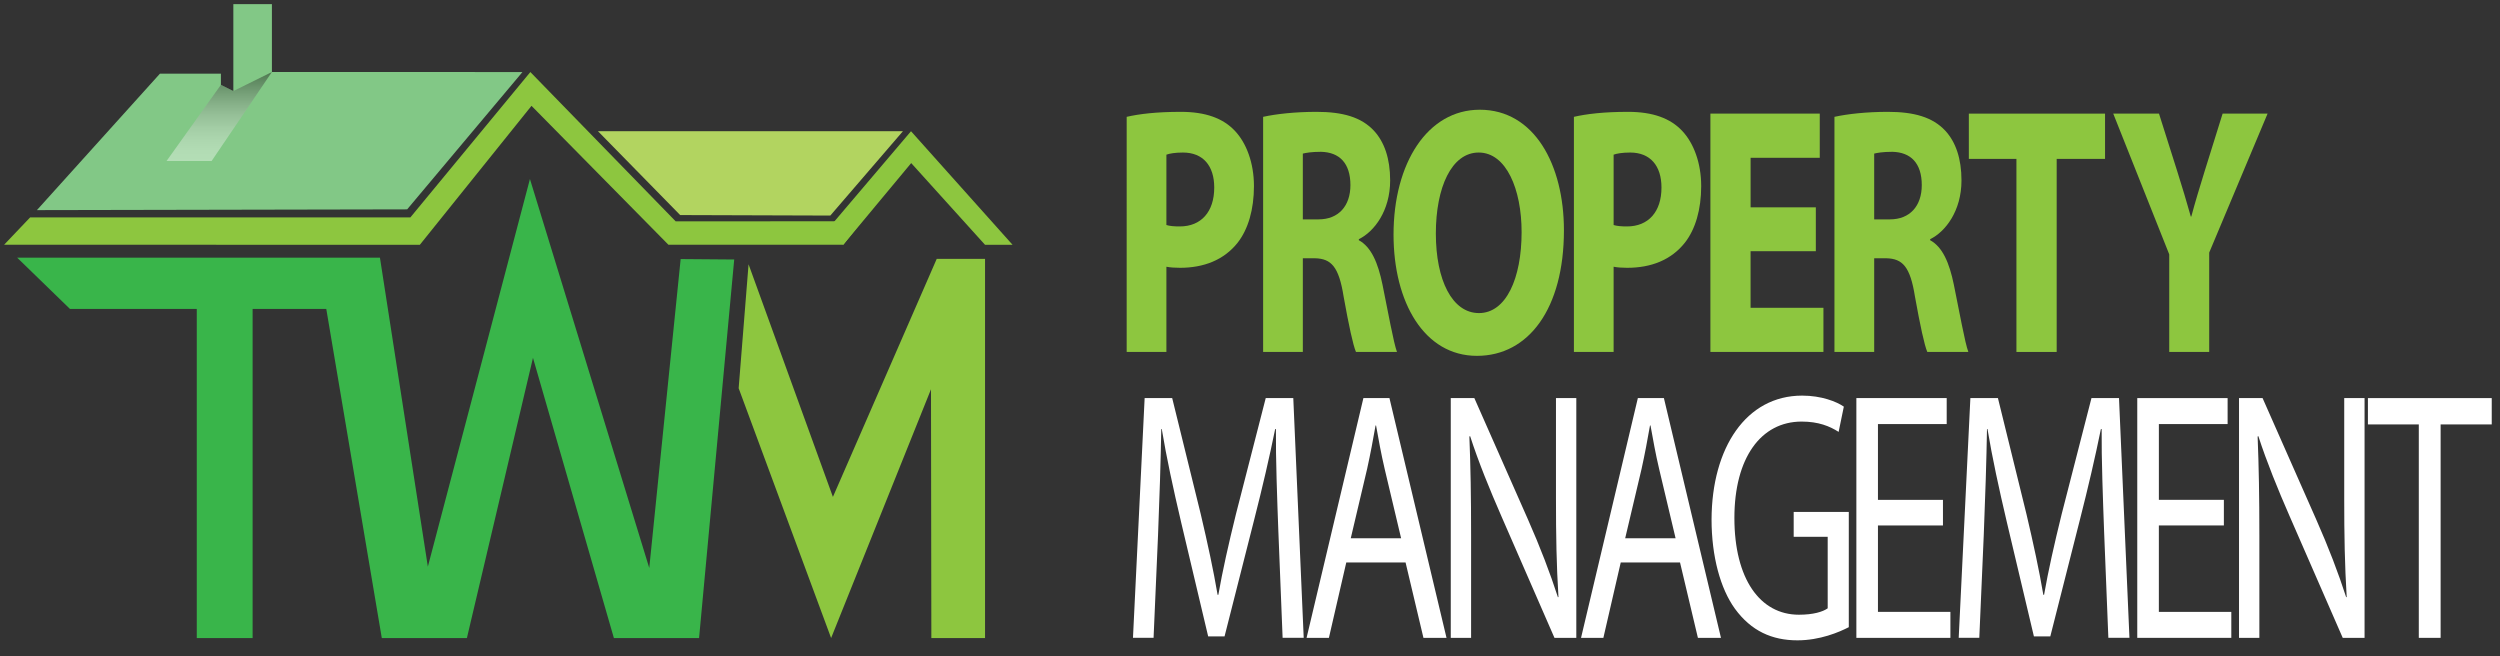 <?xml version="1.0" encoding="UTF-8" standalone="no"?>
<!-- Generator: Adobe Illustrator 16.0.0, SVG Export Plug-In . SVG Version: 6.00 Build 0)  -->

<svg
   xmlns:dc="http://purl.org/dc/elements/1.1/"
   xmlns:cc="http://creativecommons.org/ns#"
   xmlns:rdf="http://www.w3.org/1999/02/22-rdf-syntax-ns#"
   xmlns:svg="http://www.w3.org/2000/svg"
   xmlns="http://www.w3.org/2000/svg"
   xmlns:sodipodi="http://sodipodi.sourceforge.net/DTD/sodipodi-0.dtd"
   xmlns:inkscape="http://www.inkscape.org/namespaces/inkscape"
   version="1.1"
   id="Layer_1"
   x="0px"
   y="0px"
   width="302.32"
   height="79.346"
   viewBox="0 0 302.32 79.346"
   enable-background="new 0 0 311.811 198.43"
   xml:space="preserve"
   inkscape:version="0.91 r13725"
   sodipodi:docname="LogoWhite.svg"><rect x="0" y="0" width="302.32" height="79.346" fill="#333333" stroke="none"/><defs
     id="defs3416" /><sodipodi:namedview
     pagecolor="#ffffff"
     bordercolor="#666666"
     borderopacity="1"
     objecttolerance="10"
     gridtolerance="10"
     guidetolerance="10"
     inkscape:pageopacity="0"
     inkscape:pageshadow="2"
     inkscape:window-width="1366"
     inkscape:window-height="705"
     id="namedview3414"
     showgrid="false"
     fit-margin-top="0.5"
     fit-margin-left="0.5"
     fit-margin-right="0.5"
     fit-margin-bottom="0.8"
     inkscape:zoom="2.7012046"
     inkscape:cx="151.29565"
     inkscape:cy="-17.933166"
     inkscape:window-x="-8"
     inkscape:window-y="-8"
     inkscape:window-maximized="1"
     inkscape:current-layer="Layer_1" /><linearGradient
     id="SVGID_1_"
     gradientUnits="userSpaceOnUse"
     x1="298.87"
     y1="-64.845"
     x2="298.87"
     y2="-54.08"
     gradientTransform="matrix(1,0,0,-1,-265.055,0.616)"><stop
       offset="0"
       style="stop-color:#FFFFFF"
       id="stop3352" /><stop
       offset="0.11"
       style="stop-color:#FAFAFA"
       id="stop3354" /><stop
       offset="0.234"
       style="stop-color:#EDEDED"
       id="stop3356" /><stop
       offset="0.365"
       style="stop-color:#D6D6D6"
       id="stop3358" /><stop
       offset="0.5"
       style="stop-color:#B7B7B7"
       id="stop3360" /><stop
       offset="0.639"
       style="stop-color:#8E8E8E"
       id="stop3362" /><stop
       offset="0.781"
       style="stop-color:#5C5C5C"
       id="stop3364" /><stop
       offset="0.923"
       style="stop-color:#232323"
       id="stop3366" /><stop
       offset="1"
       style="stop-color:#000000"
       id="stop3368" /></linearGradient><polygon
     points="71.755,89.261 81.539,123.147 91.84,123.147 96.09,77.371 89.614,77.318 85.817,114.674 71.387,67.637 59.042,114.513 53.248,77.146 9.376,77.146 15.766,83.352 31.099,83.352 31.099,123.147 37.852,123.147 37.852,83.352 46.76,83.352 53.473,123.147 63.764,123.147 "
     id="polygon3339"
     style="fill:#39b54a;"
     transform="translate(-7.303,-45.99)" /><polygon
     points="96.627,92.938 107.808,123.147 119.886,93.063 119.93,123.147 126.422,123.147 126.422,77.297 120.578,77.297 108.026,106.081 97.825,77.95 "
     id="polygon3341"
     style="fill:#8dc63f;"
     transform="translate(-7.303,-45.99)" /><polygon
     points="11.767,71.399 26.645,54.897 34.016,54.897 34.016,56.251 35.521,57.004 35.521,46.49 40.184,46.49 40.184,54.696 70.482,54.702 56.539,71.308 "
     id="polygon3343"
     style="fill:#82c886;stroke:none;stroke-opacity:1"
     transform="translate(-7.303,-45.99)" /><polygon
     points="7.803,75.583 58.071,75.595 71.576,58.788 88.13,75.583 109.281,75.583 111.525,72.746 89.011,72.757 71.437,54.702 56.93,72.278 10.948,72.278 "
     id="polygon3345"
     style="fill:#8dc63f;stroke:none;stroke-opacity:1"
     transform="translate(-7.303,-45.99)" /><polygon
     points="116.49,61.859 107.712,72.057 89.555,71.997 79.616,61.859 "
     id="polygon3347"
     style="fill:#b2d460;stroke:none;stroke-opacity:1"
     transform="translate(-7.303,-45.99)" /><polygon
     points="117.492,65.711 109.281,75.583 107.224,73.918 117.469,61.859 129.751,75.595 126.422,75.595 "
     id="polygon3349"
     style="fill:#8dc63f;stroke:none;stroke-opacity:1"
     transform="translate(-7.303,-45.99)" /><polygon
     enable-background="new    "
     points="34.016,56.251 35.521,57.004 40.184,54.696 32.891,65.461 27.443,65.461 "
     id="polygon3370"
     style="opacity:0.4;fill:url(#SVGID_1_);stroke:none;stroke-opacity:1"
     transform="translate(-7.303,-45.99)" /><g
     id="g4239"
     style=""
     transform="translate(-7.303,-45.99)"><path
       d="m 143.55,60.119 c 1.496,-0.346 3.593,-0.604 6.55,-0.604 2.989,0 5.118,0.774 6.55,2.313 1.369,1.451 2.291,3.849 2.291,6.669 0,2.823 -0.7,5.218 -1.971,6.842 -1.655,2.094 -4.104,3.036 -6.965,3.036 -0.636,0 -1.209,-0.041 -1.651,-0.129 l 0,10.303 -4.803,0 -10e-4,-28.43 0,0 z m 4.802,13.082 c 0.414,0.128 0.921,0.171 1.622,0.171 2.575,0 4.164,-1.758 4.164,-4.702 0,-2.651 -1.367,-4.234 -3.783,-4.234 -0.986,0 -1.654,0.128 -2.002,0.258 l -0.001,8.507 0,0 z"
       id="path3374"
       inkscape:connector-curvature="0"
       style="fill:#8dc63f;" /><path
       d="m 160.051,60.119 c 1.558,-0.346 3.878,-0.604 6.455,-0.604 3.181,0 5.405,0.643 6.931,2.269 1.273,1.366 1.974,3.378 1.974,6.031 0,3.677 -1.939,6.199 -3.786,7.098 l 0,0.127 c 1.496,0.813 2.324,2.737 2.863,5.386 0.666,3.253 1.334,7.012 1.748,8.123 l -4.959,0 c -0.348,-0.812 -0.859,-3.162 -1.495,-6.709 -0.571,-3.594 -1.495,-4.575 -3.467,-4.618 l -1.463,0 0,11.327 -4.801,0 0,-28.43 0,0 z m 4.8,12.399 1.905,0 c 2.418,0 3.851,-1.624 3.851,-4.144 0,-2.655 -1.333,-3.979 -3.563,-4.026 -1.174,0 -1.844,0.13 -2.193,0.217 l 0,7.953 0,0 z"
       id="path3376"
       inkscape:connector-curvature="0"
       style="fill:#8dc63f;" /><path
       d="m 196.426,73.843 c 0,9.45 -4.262,15.179 -10.524,15.179 -6.36,0 -10.081,-6.456 -10.081,-14.664 0,-8.64 4.103,-15.099 10.43,-15.099 6.582,0 10.175,6.631 10.175,14.584 z m -15.488,0.385 c 0,5.644 1.972,9.622 5.216,9.622 3.275,0 5.154,-4.188 5.154,-9.791 0,-5.177 -1.851,-9.623 -5.187,-9.623 -3.272,0 -5.183,4.189 -5.183,9.792 z"
       id="path3378"
       inkscape:connector-curvature="0"
       style="fill:#8dc63f;" /><path
       d="m 197.633,60.119 c 1.494,-0.346 3.595,-0.604 6.549,-0.604 2.986,0 5.119,0.774 6.553,2.313 1.368,1.451 2.29,3.849 2.29,6.669 0,2.823 -0.698,5.218 -1.974,6.842 -1.654,2.094 -4.1,3.036 -6.964,3.036 -0.637,0 -1.208,-0.041 -1.652,-0.129 l 0,10.303 -4.802,0 0,-28.43 0,0 z m 4.801,13.082 c 0.411,0.128 0.925,0.171 1.621,0.171 2.573,0 4.167,-1.758 4.167,-4.702 0,-2.651 -1.371,-4.234 -3.783,-4.234 -0.988,0 -1.655,0.128 -2.005,0.258 l 0,8.507 z"
       id="path3380"
       inkscape:connector-curvature="0"
       style="fill:#8dc63f;" /><path
       d="m 226.884,76.363 -7.887,0 0,6.847 8.81,0 0,5.341 -13.669,0 0,-28.82 13.225,0 0,5.342 -8.364,0 0,5.991 7.888,0 0,5.299 -0.003,0 z"
       id="path3382"
       inkscape:connector-curvature="0"
       style="fill:#8dc63f;" /><path
       d="m 229.139,60.119 c 1.563,-0.346 3.882,-0.604 6.456,-0.604 3.183,0 5.407,0.643 6.936,2.269 1.271,1.366 1.97,3.378 1.97,6.031 0,3.677 -1.938,6.199 -3.787,7.098 l 0,0.127 c 1.498,0.813 2.324,2.737 2.866,5.386 0.669,3.253 1.333,7.012 1.75,8.123 l -4.963,0 c -0.348,-0.812 -0.858,-3.162 -1.495,-6.709 -0.569,-3.594 -1.491,-4.575 -3.466,-4.618 l -1.461,0 0,11.327 -4.806,0 0,-28.43 z m 4.805,12.399 1.908,0 c 2.414,0 3.847,-1.624 3.847,-4.144 0,-2.655 -1.336,-3.979 -3.563,-4.026 -1.177,0 -1.844,0.13 -2.192,0.217 l 0,7.953 z"
       id="path3384"
       inkscape:connector-curvature="0"
       style="fill:#8dc63f;" /><path
       d="m 251.146,65.204 -5.755,0 0,-5.473 16.47,0 0,5.473 -5.849,0 0,23.346 -4.866,0 0,-23.346 z"
       id="path3386"
       inkscape:connector-curvature="0"
       style="fill:#8dc63f;" /><path
       d="m 269.624,88.549 0,-11.799 -6.771,-17.02 5.532,0 2.194,6.928 c 0.669,2.096 1.113,3.634 1.653,5.517 l 0.062,0 c 0.478,-1.797 0.991,-3.463 1.623,-5.517 l 2.162,-6.928 5.438,0 -7.059,16.806 0,12.013 -4.834,0 z"
       id="path3388"
       inkscape:connector-curvature="0"
       style="fill:#8dc63f;" /></g><path
     style="fill:#ffffff;stroke:none;stroke-opacity:1"
     inkscape:connector-curvature="0"
     id="path3392"
     d="M 162.343,65.523" /><g
     id="g4249"
     transform="translate(-7.303,-45.99)"
     style=""><path
       d="m 161.898,110.391 c -0.15,-4.044 -0.33,-8.903 -0.3,-12.518 l -0.091,0 c -0.69,3.398 -1.53,7.014 -2.551,11.013 l -3.572,14.066 -1.979,0 -3.271,-13.81 c -0.96,-4.087 -1.77,-7.828 -2.34,-11.271 l -0.061,0 c -0.061,3.613 -0.21,8.474 -0.39,12.818 l -0.541,12.432 -2.491,0 1.411,-28.992 3.331,0 3.451,14.022 c 0.84,3.571 1.529,6.752 2.04,9.766 l 0.09,0 c 0.511,-2.925 1.229,-6.107 2.131,-9.766 l 3.6,-14.022 3.332,0 1.26,28.992 -2.551,0 -0.508,-12.73 z"
       id="path3394"
       inkscape:connector-curvature="0"
       style="fill:#ffffff;" /><path
       d="m 170.107,114.006 -2.102,9.117 -2.7,0 6.871,-28.992 3.15,0 6.901,28.992 -2.79,0 -2.162,-9.117 -7.168,0 0,0 z m 6.63,-2.926 -1.98,-8.346 c -0.447,-1.894 -0.748,-3.613 -1.05,-5.292 l -0.059,0 c -0.301,1.721 -0.63,3.485 -1.021,5.248 l -1.979,8.39 6.089,0 z"
       id="path3396"
       inkscape:connector-curvature="0"
       style="fill:#ffffff;" /><path
       d="m 182.741,123.123 0,-28.992 2.851,0 6.481,14.667 c 1.499,3.398 2.669,6.453 3.629,9.421 l 0.063,-0.042 c -0.241,-3.873 -0.301,-7.399 -0.301,-11.916 l 0,-12.13 2.459,0 0,28.992 -2.642,0 -6.419,-14.711 c -1.411,-3.227 -2.762,-6.538 -3.78,-9.679 l -0.091,0.044 c 0.149,3.656 0.209,7.141 0.209,11.958 l 0,12.389 -2.459,-10e-4 0,0 z"
       id="path3398"
       inkscape:connector-curvature="0"
       style="fill:#ffffff;" /><path
       d="m 203.296,114.006 -2.1,9.117 -2.701,0 6.87,-28.992 3.15,0 6.901,28.992 -2.789,0 -2.162,-9.117 -7.169,0 0,0 z m 6.632,-2.926 -1.981,-8.346 c -0.449,-1.894 -0.75,-3.613 -1.052,-5.292 l -0.061,0 c -0.299,1.721 -0.63,3.485 -1.019,5.248 l -1.982,8.39 6.095,0 z"
       id="path3400"
       inkscape:connector-curvature="0"
       style="fill:#ffffff;" /><path
       d="m 230.875,121.833 c -1.174,0.604 -3.482,1.591 -6.213,1.591 -3.061,0 -5.584,-1.117 -7.563,-3.828 -1.738,-2.409 -2.821,-6.278 -2.821,-10.797 0.03,-8.646 4.172,-14.968 10.953,-14.968 2.344,0 4.173,0.731 5.043,1.333 l -0.63,3.055 c -1.081,-0.689 -2.432,-1.248 -4.474,-1.248 -4.921,0 -8.13,4.387 -8.13,11.655 0,7.355 3.091,11.701 7.802,11.701 1.712,0 2.882,-0.345 3.48,-0.775 l 0,-8.646 -4.112,0 0,-3.011 6.664,0 0,13.938 0.001,0 z"
       id="path3402"
       inkscape:connector-curvature="0"
       style="fill:#ffffff;" /><path
       d="m 242.262,109.531 -7.862,0 0,10.453 8.762,0 0,3.14 -11.372,0 0,-28.993 10.923,0 0,3.141 -8.313,0 0,9.162 7.861,0 0.001,3.097 0,0 z"
       id="path3404"
       inkscape:connector-curvature="0"
       style="fill:#ffffff;" /><path
       d="m 261.753,110.391 c -0.148,-4.044 -0.33,-8.903 -0.301,-12.518 l -0.091,0 c -0.691,3.398 -1.529,7.014 -2.551,11.013 l -3.569,14.066 -1.981,0 -3.271,-13.81 c -0.961,-4.087 -1.771,-7.828 -2.343,-11.271 l -0.06,0 c -0.06,3.613 -0.21,8.474 -0.391,12.818 l -0.539,12.432 -2.491,0 1.412,-28.992 3.331,0 3.449,14.022 c 0.84,3.571 1.53,6.752 2.042,9.766 l 0.09,0 c 0.51,-2.925 1.229,-6.107 2.13,-9.766 l 3.601,-14.022 3.33,0 1.263,28.992 -2.551,0 -0.509,-12.73 z"
       id="path3406"
       inkscape:connector-curvature="0"
       style="fill:#ffffff;" /><path
       d="m 276.23,109.531 -7.861,0 0,10.453 8.762,0 0,3.14 -11.373,0 0,-28.993 10.925,0 0,3.141 -8.313,0 0,9.162 7.861,0 0,3.097 -10e-4,0 z"
       id="path3408"
       inkscape:connector-curvature="0"
       style="fill:#ffffff;" /><path
       d="m 278.062,123.123 0,-28.992 2.85,0 6.481,14.667 c 1.503,3.398 2.671,6.453 3.63,9.421 l 0.061,-0.042 c -0.237,-3.873 -0.299,-7.399 -0.299,-11.916 l 0,-12.13 2.459,0 0,28.992 -2.64,0 -6.422,-14.711 c -1.412,-3.227 -2.762,-6.538 -3.782,-9.679 l -0.088,0.044 c 0.147,3.656 0.21,7.141 0.21,11.958 l 0,12.389 -2.46,-10e-4 0,0 z"
       id="path3410"
       inkscape:connector-curvature="0"
       style="fill:#ffffff;" /><path
       d="m 299.804,97.315 -6.153,0 0,-3.184 14.972,0 0,3.184 -6.181,0 0,25.809 -2.638,0 0,-25.809 z"
       id="path3412"
       inkscape:connector-curvature="0"
       style="fill:#ffffff;" /></g></svg>
